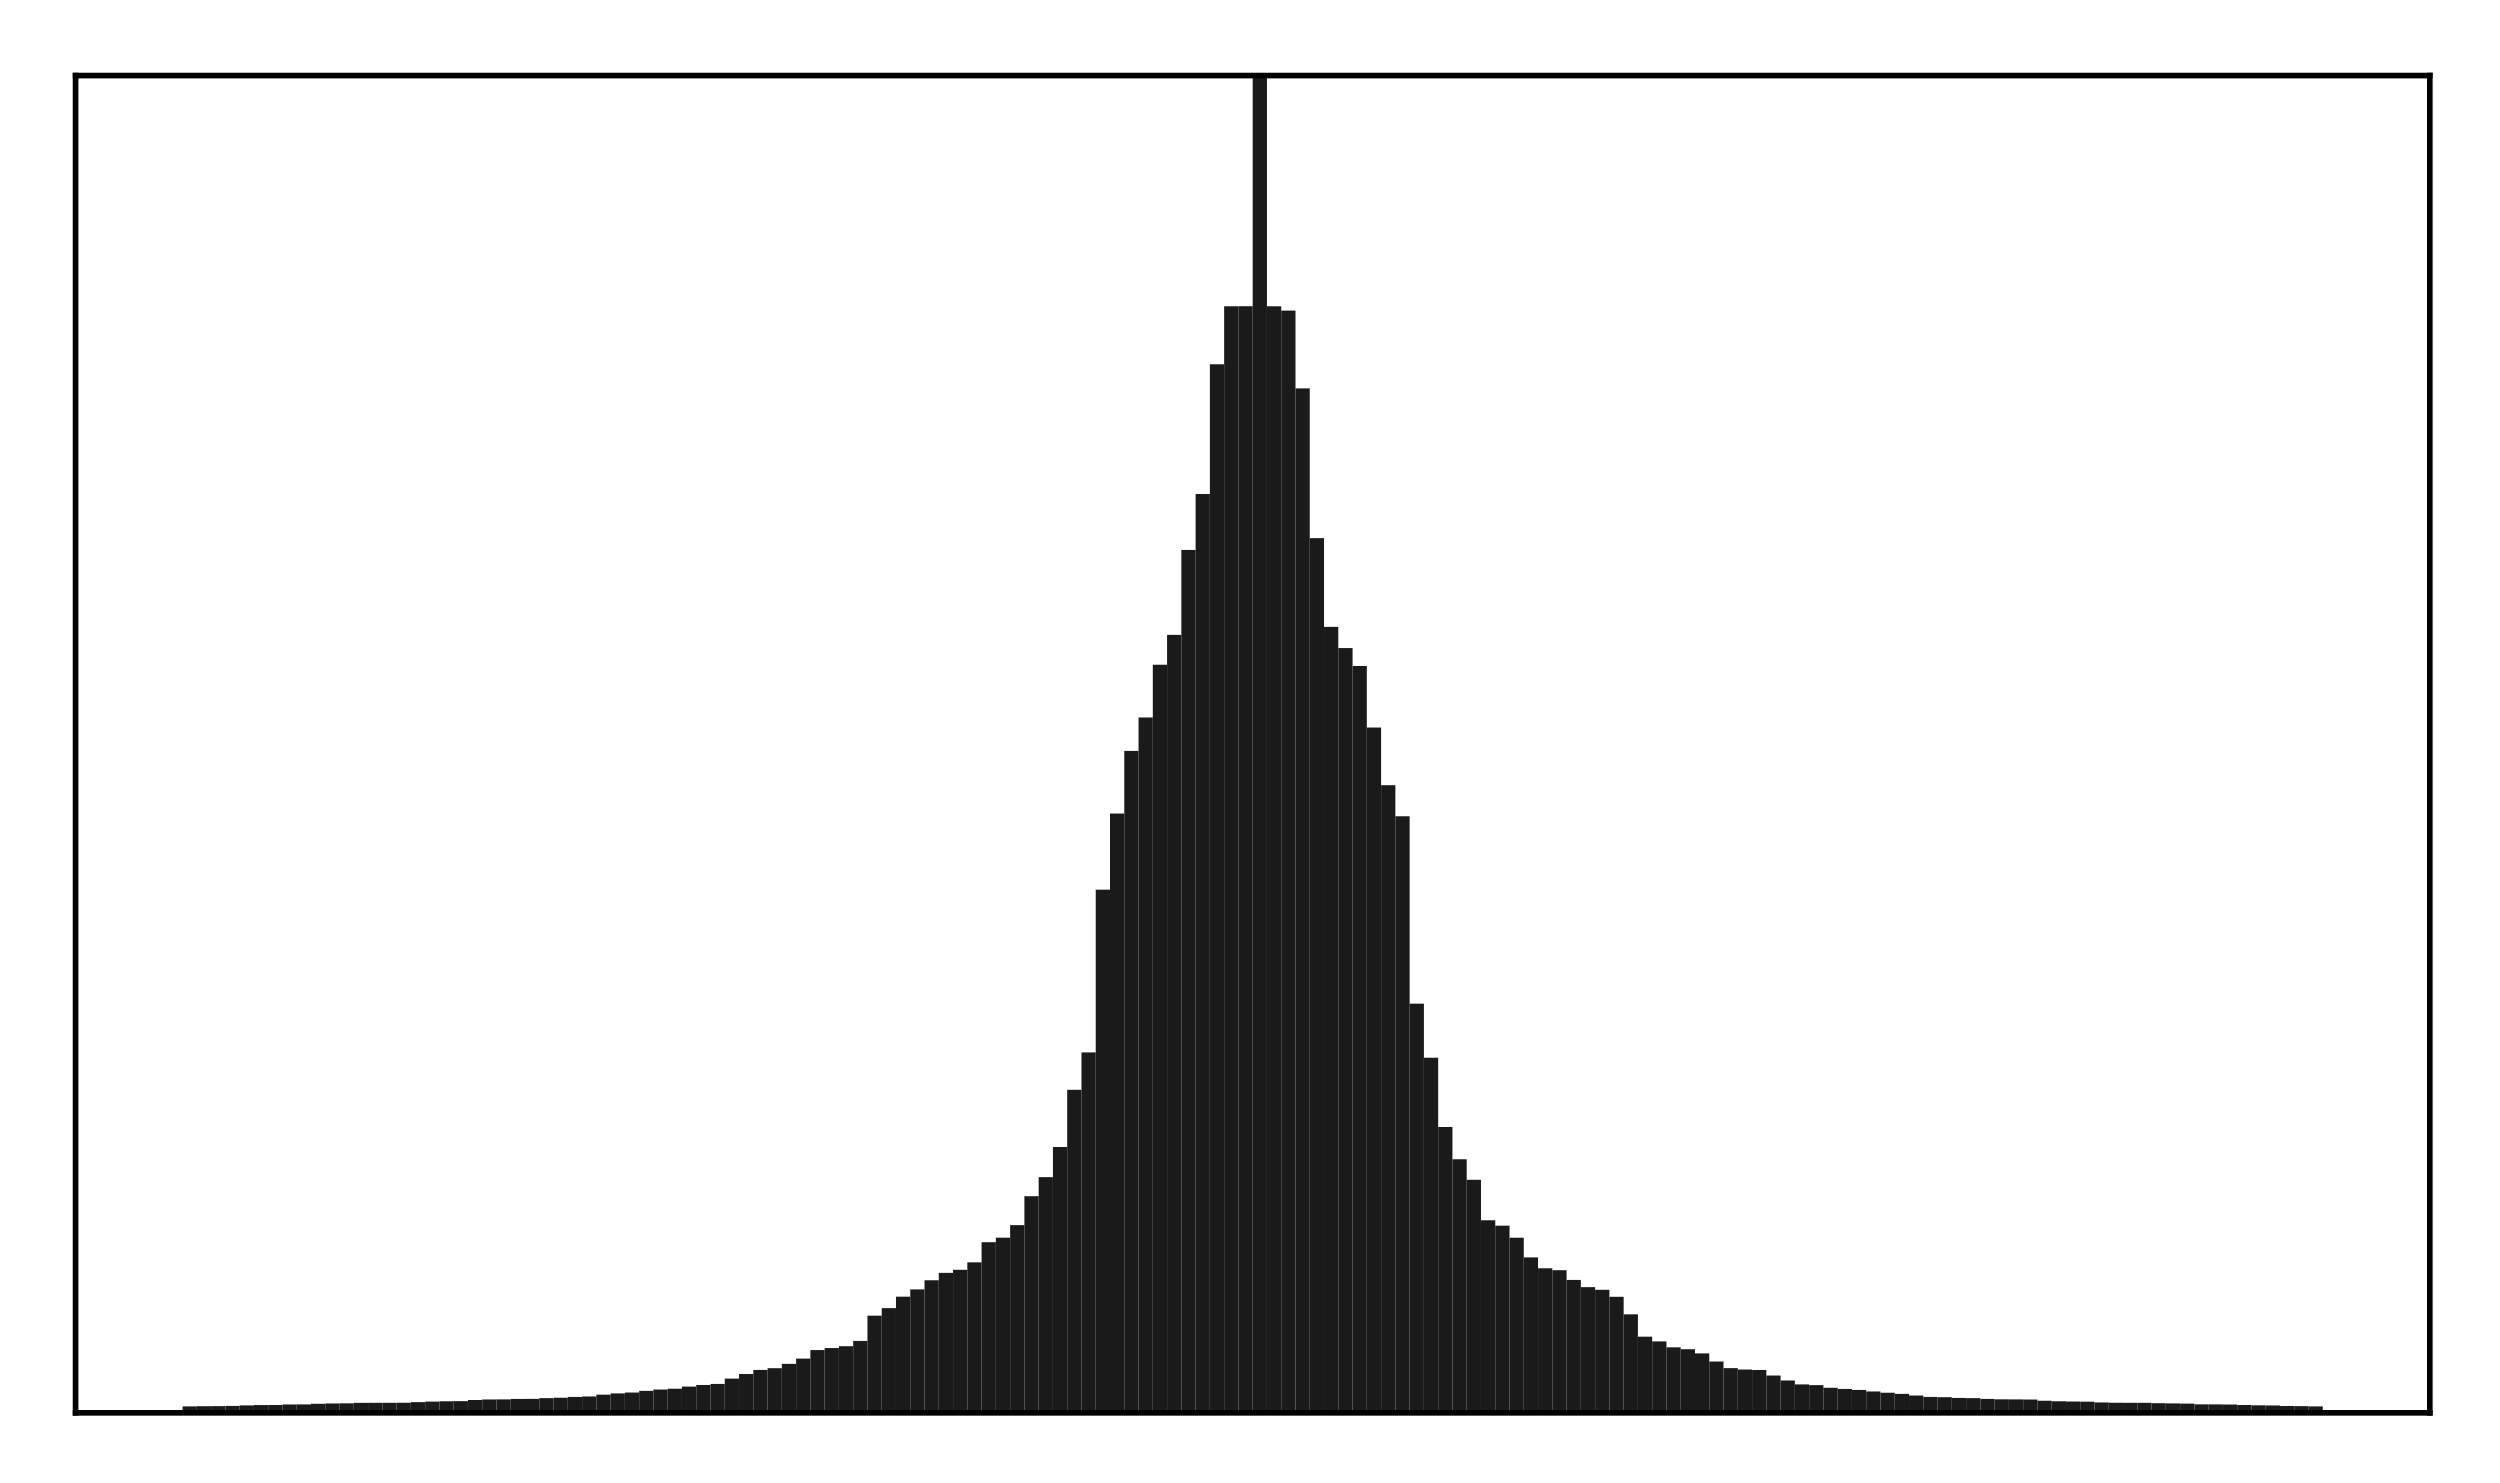 <?xml version="1.0" encoding="utf-8" standalone="no"?>
<!DOCTYPE svg PUBLIC "-//W3C//DTD SVG 1.1//EN"
  "http://www.w3.org/Graphics/SVG/1.1/DTD/svg11.dtd">
<!-- Created with matplotlib (http://matplotlib.org/) -->
<svg height="210pt" version="1.1" viewBox="0 0 354 210" width="354pt" xmlns="http://www.w3.org/2000/svg" xmlns:xlink="http://www.w3.org/1999/xlink">
 <defs>
  <style type="text/css">
*{stroke-linecap:butt;stroke-linejoin:round;}
  </style>
 </defs>
 <g id="figure_1">
  <g id="patch_1">
   <path d="M 0 210.76 
L 354.76 210.76 
L 354.76 0 
L 0 0 
z
" style="fill:#ffffff;"/>
  </g>
  <g id="axes_1">
   <g id="patch_2">
    <path d="M 10.7 200.06 
L 344.06 200.06 
L 344.06 10.7 
L 10.7 10.7 
z
" style="fill:#ffffff;"/>
   </g>
   <g id="patch_3">
    <path clip-path="url(#p080963aa9b)" d="M 25.853 200.06 
L 27.873 200.06 
L 27.873 199.147 
L 25.853 199.147 
z
" style="fill:#1a1a1a;"/>
   </g>
   <g id="patch_4">
    <path clip-path="url(#p080963aa9b)" d="M 27.873 200.06 
L 29.893 200.06 
L 29.893 199.114 
L 27.873 199.114 
z
" style="fill:#1a1a1a;"/>
   </g>
   <g id="patch_5">
    <path clip-path="url(#p080963aa9b)" d="M 29.893 200.06 
L 31.914 200.06 
L 31.914 199.108 
L 29.893 199.108 
z
" style="fill:#1a1a1a;"/>
   </g>
   <g id="patch_6">
    <path clip-path="url(#p080963aa9b)" d="M 31.914 200.06 
L 33.934 200.06 
L 33.934 199.08 
L 31.914 199.08 
z
" style="fill:#1a1a1a;"/>
   </g>
   <g id="patch_7">
    <path clip-path="url(#p080963aa9b)" d="M 33.934 200.06 
L 35.955 200.06 
L 35.955 199 
L 33.934 199 
z
" style="fill:#1a1a1a;"/>
   </g>
   <g id="patch_8">
    <path clip-path="url(#p080963aa9b)" d="M 35.955 200.06 
L 37.975 200.06 
L 37.975 198.956 
L 35.955 198.956 
z
" style="fill:#1a1a1a;"/>
   </g>
   <g id="patch_9">
    <path clip-path="url(#p080963aa9b)" d="M 37.975 200.06 
L 39.995 200.06 
L 39.995 198.947 
L 37.975 198.947 
z
" style="fill:#1a1a1a;"/>
   </g>
   <g id="patch_10">
    <path clip-path="url(#p080963aa9b)" d="M 39.995 200.06 
L 42.016 200.06 
L 42.016 198.875 
L 39.995 198.875 
z
" style="fill:#1a1a1a;"/>
   </g>
   <g id="patch_11">
    <path clip-path="url(#p080963aa9b)" d="M 42.016 200.06 
L 44.036 200.06 
L 44.036 198.859 
L 42.016 198.859 
z
" style="fill:#1a1a1a;"/>
   </g>
   <g id="patch_12">
    <path clip-path="url(#p080963aa9b)" d="M 44.036 200.06 
L 46.056 200.06 
L 46.056 198.776 
L 44.036 198.776 
z
" style="fill:#1a1a1a;"/>
   </g>
   <g id="patch_13">
    <path clip-path="url(#p080963aa9b)" d="M 46.056 200.06 
L 48.077 200.06 
L 48.077 198.731 
L 46.056 198.731 
z
" style="fill:#1a1a1a;"/>
   </g>
   <g id="patch_14">
    <path clip-path="url(#p080963aa9b)" d="M 48.077 200.06 
L 50.097 200.06 
L 50.097 198.71 
L 48.077 198.71 
z
" style="fill:#1a1a1a;"/>
   </g>
   <g id="patch_15">
    <path clip-path="url(#p080963aa9b)" d="M 50.097 200.06 
L 52.117 200.06 
L 52.117 198.648 
L 50.097 198.648 
z
" style="fill:#1a1a1a;"/>
   </g>
   <g id="patch_16">
    <path clip-path="url(#p080963aa9b)" d="M 52.117 200.06 
L 54.138 200.06 
L 54.138 198.635 
L 52.117 198.635 
z
" style="fill:#1a1a1a;"/>
   </g>
   <g id="patch_17">
    <path clip-path="url(#p080963aa9b)" d="M 54.138 200.06 
L 56.158 200.06 
L 56.158 198.632 
L 54.138 198.632 
z
" style="fill:#1a1a1a;"/>
   </g>
   <g id="patch_18">
    <path clip-path="url(#p080963aa9b)" d="M 56.158 200.06 
L 58.179 200.06 
L 58.179 198.626 
L 56.158 198.626 
z
" style="fill:#1a1a1a;"/>
   </g>
   <g id="patch_19">
    <path clip-path="url(#p080963aa9b)" d="M 58.179 200.06 
L 60.199 200.06 
L 60.199 198.542 
L 58.179 198.542 
z
" style="fill:#1a1a1a;"/>
   </g>
   <g id="patch_20">
    <path clip-path="url(#p080963aa9b)" d="M 60.199 200.06 
L 62.219 200.06 
L 62.219 198.468 
L 60.199 198.468 
z
" style="fill:#1a1a1a;"/>
   </g>
   <g id="patch_21">
    <path clip-path="url(#p080963aa9b)" d="M 62.219 200.06 
L 64.24 200.06 
L 64.24 198.419 
L 62.219 198.419 
z
" style="fill:#1a1a1a;"/>
   </g>
   <g id="patch_22">
    <path clip-path="url(#p080963aa9b)" d="M 64.24 200.06 
L 66.26 200.06 
L 66.26 198.397 
L 64.24 198.397 
z
" style="fill:#1a1a1a;"/>
   </g>
   <g id="patch_23">
    <path clip-path="url(#p080963aa9b)" d="M 66.26 200.06 
L 68.28 200.06 
L 68.28 198.239 
L 66.26 198.239 
z
" style="fill:#1a1a1a;"/>
   </g>
   <g id="patch_24">
    <path clip-path="url(#p080963aa9b)" d="M 68.28 200.06 
L 70.301 200.06 
L 70.301 198.163 
L 68.28 198.163 
z
" style="fill:#1a1a1a;"/>
   </g>
   <g id="patch_25">
    <path clip-path="url(#p080963aa9b)" d="M 70.301 200.06 
L 72.321 200.06 
L 72.321 198.159 
L 70.301 198.159 
z
" style="fill:#1a1a1a;"/>
   </g>
   <g id="patch_26">
    <path clip-path="url(#p080963aa9b)" d="M 72.321 200.06 
L 74.341 200.06 
L 74.341 198.093 
L 72.321 198.093 
z
" style="fill:#1a1a1a;"/>
   </g>
   <g id="patch_27">
    <path clip-path="url(#p080963aa9b)" d="M 74.341 200.06 
L 76.362 200.06 
L 76.362 198.077 
L 74.341 198.077 
z
" style="fill:#1a1a1a;"/>
   </g>
   <g id="patch_28">
    <path clip-path="url(#p080963aa9b)" d="M 76.362 200.06 
L 78.382 200.06 
L 78.382 197.975 
L 76.362 197.975 
z
" style="fill:#1a1a1a;"/>
   </g>
   <g id="patch_29">
    <path clip-path="url(#p080963aa9b)" d="M 78.382 200.06 
L 80.403 200.06 
L 80.403 197.917 
L 78.382 197.917 
z
" style="fill:#1a1a1a;"/>
   </g>
   <g id="patch_30">
    <path clip-path="url(#p080963aa9b)" d="M 80.403 200.06 
L 82.423 200.06 
L 82.423 197.809 
L 80.403 197.809 
z
" style="fill:#1a1a1a;"/>
   </g>
   <g id="patch_31">
    <path clip-path="url(#p080963aa9b)" d="M 82.423 200.06 
L 84.443 200.06 
L 84.443 197.742 
L 82.423 197.742 
z
" style="fill:#1a1a1a;"/>
   </g>
   <g id="patch_32">
    <path clip-path="url(#p080963aa9b)" d="M 84.443 200.06 
L 86.464 200.06 
L 86.464 197.482 
L 84.443 197.482 
z
" style="fill:#1a1a1a;"/>
   </g>
   <g id="patch_33">
    <path clip-path="url(#p080963aa9b)" d="M 86.464 200.06 
L 88.484 200.06 
L 88.484 197.303 
L 86.464 197.303 
z
" style="fill:#1a1a1a;"/>
   </g>
   <g id="patch_34">
    <path clip-path="url(#p080963aa9b)" d="M 88.484 200.06 
L 90.504 200.06 
L 90.504 197.183 
L 88.484 197.183 
z
" style="fill:#1a1a1a;"/>
   </g>
   <g id="patch_35">
    <path clip-path="url(#p080963aa9b)" d="M 90.504 200.06 
L 92.525 200.06 
L 92.525 196.951 
L 90.504 196.951 
z
" style="fill:#1a1a1a;"/>
   </g>
   <g id="patch_36">
    <path clip-path="url(#p080963aa9b)" d="M 92.525 200.06 
L 94.545 200.06 
L 94.545 196.758 
L 92.525 196.758 
z
" style="fill:#1a1a1a;"/>
   </g>
   <g id="patch_37">
    <path clip-path="url(#p080963aa9b)" d="M 94.545 200.06 
L 96.565 200.06 
L 96.565 196.649 
L 94.545 196.649 
z
" style="fill:#1a1a1a;"/>
   </g>
   <g id="patch_38">
    <path clip-path="url(#p080963aa9b)" d="M 96.565 200.06 
L 98.586 200.06 
L 98.586 196.347 
L 96.565 196.347 
z
" style="fill:#1a1a1a;"/>
   </g>
   <g id="patch_39">
    <path clip-path="url(#p080963aa9b)" d="M 98.586 200.06 
L 100.606 200.06 
L 100.606 196.114 
L 98.586 196.114 
z
" style="fill:#1a1a1a;"/>
   </g>
   <g id="patch_40">
    <path clip-path="url(#p080963aa9b)" d="M 100.606 200.06 
L 102.627 200.06 
L 102.627 195.963 
L 100.606 195.963 
z
" style="fill:#1a1a1a;"/>
   </g>
   <g id="patch_41">
    <path clip-path="url(#p080963aa9b)" d="M 102.627 200.06 
L 104.647 200.06 
L 104.647 195.213 
L 102.627 195.213 
z
" style="fill:#1a1a1a;"/>
   </g>
   <g id="patch_42">
    <path clip-path="url(#p080963aa9b)" d="M 104.647 200.06 
L 106.667 200.06 
L 106.667 194.555 
L 104.647 194.555 
z
" style="fill:#1a1a1a;"/>
   </g>
   <g id="patch_43">
    <path clip-path="url(#p080963aa9b)" d="M 106.667 200.06 
L 108.688 200.06 
L 108.688 193.981 
L 106.667 193.981 
z
" style="fill:#1a1a1a;"/>
   </g>
   <g id="patch_44">
    <path clip-path="url(#p080963aa9b)" d="M 108.688 200.06 
L 110.708 200.06 
L 110.708 193.737 
L 108.688 193.737 
z
" style="fill:#1a1a1a;"/>
   </g>
   <g id="patch_45">
    <path clip-path="url(#p080963aa9b)" d="M 110.708 200.06 
L 112.728 200.06 
L 112.728 193.128 
L 110.708 193.128 
z
" style="fill:#1a1a1a;"/>
   </g>
   <g id="patch_46">
    <path clip-path="url(#p080963aa9b)" d="M 112.728 200.06 
L 114.749 200.06 
L 114.749 192.381 
L 112.728 192.381 
z
" style="fill:#1a1a1a;"/>
   </g>
   <g id="patch_47">
    <path clip-path="url(#p080963aa9b)" d="M 114.749 200.06 
L 116.769 200.06 
L 116.769 191.166 
L 114.749 191.166 
z
" style="fill:#1a1a1a;"/>
   </g>
   <g id="patch_48">
    <path clip-path="url(#p080963aa9b)" d="M 116.769 200.06 
L 118.789 200.06 
L 118.789 190.882 
L 116.769 190.882 
z
" style="fill:#1a1a1a;"/>
   </g>
   <g id="patch_49">
    <path clip-path="url(#p080963aa9b)" d="M 118.789 200.06 
L 120.81 200.06 
L 120.81 190.618 
L 118.789 190.618 
z
" style="fill:#1a1a1a;"/>
   </g>
   <g id="patch_50">
    <path clip-path="url(#p080963aa9b)" d="M 120.81 200.06 
L 122.83 200.06 
L 122.83 189.878 
L 120.81 189.878 
z
" style="fill:#1a1a1a;"/>
   </g>
   <g id="patch_51">
    <path clip-path="url(#p080963aa9b)" d="M 122.83 200.06 
L 124.851 200.06 
L 124.851 186.303 
L 122.83 186.303 
z
" style="fill:#1a1a1a;"/>
   </g>
   <g id="patch_52">
    <path clip-path="url(#p080963aa9b)" d="M 124.851 200.06 
L 126.871 200.06 
L 126.871 185.227 
L 124.851 185.227 
z
" style="fill:#1a1a1a;"/>
   </g>
   <g id="patch_53">
    <path clip-path="url(#p080963aa9b)" d="M 126.871 200.06 
L 128.891 200.06 
L 128.891 183.605 
L 126.871 183.605 
z
" style="fill:#1a1a1a;"/>
   </g>
   <g id="patch_54">
    <path clip-path="url(#p080963aa9b)" d="M 128.891 200.06 
L 130.912 200.06 
L 130.912 182.583 
L 128.891 182.583 
z
" style="fill:#1a1a1a;"/>
   </g>
   <g id="patch_55">
    <path clip-path="url(#p080963aa9b)" d="M 130.912 200.06 
L 132.932 200.06 
L 132.932 181.288 
L 130.912 181.288 
z
" style="fill:#1a1a1a;"/>
   </g>
   <g id="patch_56">
    <path clip-path="url(#p080963aa9b)" d="M 132.932 200.06 
L 134.952 200.06 
L 134.952 180.235 
L 132.932 180.235 
z
" style="fill:#1a1a1a;"/>
   </g>
   <g id="patch_57">
    <path clip-path="url(#p080963aa9b)" d="M 134.952 200.06 
L 136.973 200.06 
L 136.973 179.8 
L 134.952 179.8 
z
" style="fill:#1a1a1a;"/>
   </g>
   <g id="patch_58">
    <path clip-path="url(#p080963aa9b)" d="M 136.973 200.06 
L 138.993 200.06 
L 138.993 178.743 
L 136.973 178.743 
z
" style="fill:#1a1a1a;"/>
   </g>
   <g id="patch_59">
    <path clip-path="url(#p080963aa9b)" d="M 138.993 200.06 
L 141.013 200.06 
L 141.013 175.899 
L 138.993 175.899 
z
" style="fill:#1a1a1a;"/>
   </g>
   <g id="patch_60">
    <path clip-path="url(#p080963aa9b)" d="M 141.013 200.06 
L 143.034 200.06 
L 143.034 175.254 
L 141.013 175.254 
z
" style="fill:#1a1a1a;"/>
   </g>
   <g id="patch_61">
    <path clip-path="url(#p080963aa9b)" d="M 143.034 200.06 
L 145.054 200.06 
L 145.054 173.483 
L 143.034 173.483 
z
" style="fill:#1a1a1a;"/>
   </g>
   <g id="patch_62">
    <path clip-path="url(#p080963aa9b)" d="M 145.054 200.06 
L 147.075 200.06 
L 147.075 169.385 
L 145.054 169.385 
z
" style="fill:#1a1a1a;"/>
   </g>
   <g id="patch_63">
    <path clip-path="url(#p080963aa9b)" d="M 147.075 200.06 
L 149.095 200.06 
L 149.095 166.68 
L 147.075 166.68 
z
" style="fill:#1a1a1a;"/>
   </g>
   <g id="patch_64">
    <path clip-path="url(#p080963aa9b)" d="M 149.095 200.06 
L 151.115 200.06 
L 151.115 162.412 
L 149.095 162.412 
z
" style="fill:#1a1a1a;"/>
   </g>
   <g id="patch_65">
    <path clip-path="url(#p080963aa9b)" d="M 151.115 200.06 
L 153.136 200.06 
L 153.136 154.319 
L 151.115 154.319 
z
" style="fill:#1a1a1a;"/>
   </g>
   <g id="patch_66">
    <path clip-path="url(#p080963aa9b)" d="M 153.136 200.06 
L 155.156 200.06 
L 155.156 149.024 
L 153.136 149.024 
z
" style="fill:#1a1a1a;"/>
   </g>
   <g id="patch_67">
    <path clip-path="url(#p080963aa9b)" d="M 155.156 200.06 
L 157.176 200.06 
L 157.176 125.977 
L 155.156 125.977 
z
" style="fill:#1a1a1a;"/>
   </g>
   <g id="patch_68">
    <path clip-path="url(#p080963aa9b)" d="M 157.176 200.06 
L 159.197 200.06 
L 159.197 115.197 
L 157.176 115.197 
z
" style="fill:#1a1a1a;"/>
   </g>
   <g id="patch_69">
    <path clip-path="url(#p080963aa9b)" d="M 159.197 200.06 
L 161.217 200.06 
L 161.217 106.332 
L 159.197 106.332 
z
" style="fill:#1a1a1a;"/>
   </g>
   <g id="patch_70">
    <path clip-path="url(#p080963aa9b)" d="M 161.217 200.06 
L 163.237 200.06 
L 163.237 101.589 
L 161.217 101.589 
z
" style="fill:#1a1a1a;"/>
   </g>
   <g id="patch_71">
    <path clip-path="url(#p080963aa9b)" d="M 163.237 200.06 
L 165.258 200.06 
L 165.258 94.131 
L 163.237 94.131 
z
" style="fill:#1a1a1a;"/>
   </g>
   <g id="patch_72">
    <path clip-path="url(#p080963aa9b)" d="M 165.258 200.06 
L 167.278 200.06 
L 167.278 89.897 
L 165.258 89.897 
z
" style="fill:#1a1a1a;"/>
   </g>
   <g id="patch_73">
    <path clip-path="url(#p080963aa9b)" d="M 167.278 200.06 
L 169.299 200.06 
L 169.299 77.868 
L 167.278 77.868 
z
" style="fill:#1a1a1a;"/>
   </g>
   <g id="patch_74">
    <path clip-path="url(#p080963aa9b)" d="M 169.299 200.06 
L 171.319 200.06 
L 171.319 69.949 
L 169.299 69.949 
z
" style="fill:#1a1a1a;"/>
   </g>
   <g id="patch_75">
    <path clip-path="url(#p080963aa9b)" d="M 171.319 200.06 
L 173.339 200.06 
L 173.339 51.578 
L 171.319 51.578 
z
" style="fill:#1a1a1a;"/>
   </g>
   <g id="patch_76">
    <path clip-path="url(#p080963aa9b)" d="M 173.339 200.06 
L 175.36 200.06 
L 175.36 43.371 
L 173.339 43.371 
z
" style="fill:#1a1a1a;"/>
   </g>
   <g id="patch_77">
    <path clip-path="url(#p080963aa9b)" d="M 175.36 200.06 
L 177.38 200.06 
L 177.38 43.362 
L 175.36 43.362 
z
" style="fill:#1a1a1a;"/>
   </g>
   <g id="patch_78">
    <path clip-path="url(#p080963aa9b)" d="M 177.38 200.06 
L 179.4 200.06 
L 179.4 10.576 
L 177.38 10.576 
z
" style="fill:#1a1a1a;"/>
   </g>
   <g id="patch_79">
    <path clip-path="url(#p080963aa9b)" d="M 179.4 200.06 
L 181.421 200.06 
L 181.421 43.365 
L 179.4 43.365 
z
" style="fill:#1a1a1a;"/>
   </g>
   <g id="patch_80">
    <path clip-path="url(#p080963aa9b)" d="M 181.421 200.06 
L 183.441 200.06 
L 183.441 43.982 
L 181.421 43.982 
z
" style="fill:#1a1a1a;"/>
   </g>
   <g id="patch_81">
    <path clip-path="url(#p080963aa9b)" d="M 183.441 200.06 
L 185.461 200.06 
L 185.461 54.993 
L 183.441 54.993 
z
" style="fill:#1a1a1a;"/>
   </g>
   <g id="patch_82">
    <path clip-path="url(#p080963aa9b)" d="M 185.461 200.06 
L 187.482 200.06 
L 187.482 76.198 
L 185.461 76.198 
z
" style="fill:#1a1a1a;"/>
   </g>
   <g id="patch_83">
    <path clip-path="url(#p080963aa9b)" d="M 187.482 200.06 
L 189.502 200.06 
L 189.502 88.765 
L 187.482 88.765 
z
" style="fill:#1a1a1a;"/>
   </g>
   <g id="patch_84">
    <path clip-path="url(#p080963aa9b)" d="M 189.502 200.06 
L 191.523 200.06 
L 191.523 91.77 
L 189.502 91.77 
z
" style="fill:#1a1a1a;"/>
   </g>
   <g id="patch_85">
    <path clip-path="url(#p080963aa9b)" d="M 191.523 200.06 
L 193.543 200.06 
L 193.543 94.307 
L 191.523 94.307 
z
" style="fill:#1a1a1a;"/>
   </g>
   <g id="patch_86">
    <path clip-path="url(#p080963aa9b)" d="M 193.543 200.06 
L 195.563 200.06 
L 195.563 103.015 
L 193.543 103.015 
z
" style="fill:#1a1a1a;"/>
   </g>
   <g id="patch_87">
    <path clip-path="url(#p080963aa9b)" d="M 195.563 200.06 
L 197.584 200.06 
L 197.584 111.186 
L 195.563 111.186 
z
" style="fill:#1a1a1a;"/>
   </g>
   <g id="patch_88">
    <path clip-path="url(#p080963aa9b)" d="M 197.584 200.06 
L 199.604 200.06 
L 199.604 115.579 
L 197.584 115.579 
z
" style="fill:#1a1a1a;"/>
   </g>
   <g id="patch_89">
    <path clip-path="url(#p080963aa9b)" d="M 199.604 200.06 
L 201.624 200.06 
L 201.624 142.119 
L 199.604 142.119 
z
" style="fill:#1a1a1a;"/>
   </g>
   <g id="patch_90">
    <path clip-path="url(#p080963aa9b)" d="M 201.624 200.06 
L 203.645 200.06 
L 203.645 149.779 
L 201.624 149.779 
z
" style="fill:#1a1a1a;"/>
   </g>
   <g id="patch_91">
    <path clip-path="url(#p080963aa9b)" d="M 203.645 200.06 
L 205.665 200.06 
L 205.665 159.585 
L 203.645 159.585 
z
" style="fill:#1a1a1a;"/>
   </g>
   <g id="patch_92">
    <path clip-path="url(#p080963aa9b)" d="M 205.665 200.06 
L 207.685 200.06 
L 207.685 164.148 
L 205.665 164.148 
z
" style="fill:#1a1a1a;"/>
   </g>
   <g id="patch_93">
    <path clip-path="url(#p080963aa9b)" d="M 207.685 200.06 
L 209.706 200.06 
L 209.706 167.064 
L 207.685 167.064 
z
" style="fill:#1a1a1a;"/>
   </g>
   <g id="patch_94">
    <path clip-path="url(#p080963aa9b)" d="M 209.706 200.06 
L 211.726 200.06 
L 211.726 172.791 
L 209.706 172.791 
z
" style="fill:#1a1a1a;"/>
   </g>
   <g id="patch_95">
    <path clip-path="url(#p080963aa9b)" d="M 211.726 200.06 
L 213.747 200.06 
L 213.747 173.55 
L 211.726 173.55 
z
" style="fill:#1a1a1a;"/>
   </g>
   <g id="patch_96">
    <path clip-path="url(#p080963aa9b)" d="M 213.747 200.06 
L 215.767 200.06 
L 215.767 175.262 
L 213.747 175.262 
z
" style="fill:#1a1a1a;"/>
   </g>
   <g id="patch_97">
    <path clip-path="url(#p080963aa9b)" d="M 215.767 200.06 
L 217.787 200.06 
L 217.787 178.043 
L 215.767 178.043 
z
" style="fill:#1a1a1a;"/>
   </g>
   <g id="patch_98">
    <path clip-path="url(#p080963aa9b)" d="M 217.787 200.06 
L 219.808 200.06 
L 219.808 179.591 
L 217.787 179.591 
z
" style="fill:#1a1a1a;"/>
   </g>
   <g id="patch_99">
    <path clip-path="url(#p080963aa9b)" d="M 219.808 200.06 
L 221.828 200.06 
L 221.828 179.859 
L 219.808 179.859 
z
" style="fill:#1a1a1a;"/>
   </g>
   <g id="patch_100">
    <path clip-path="url(#p080963aa9b)" d="M 221.828 200.06 
L 223.848 200.06 
L 223.848 181.234 
L 221.828 181.234 
z
" style="fill:#1a1a1a;"/>
   </g>
   <g id="patch_101">
    <path clip-path="url(#p080963aa9b)" d="M 223.848 200.06 
L 225.869 200.06 
L 225.869 182.256 
L 223.848 182.256 
z
" style="fill:#1a1a1a;"/>
   </g>
   <g id="patch_102">
    <path clip-path="url(#p080963aa9b)" d="M 225.869 200.06 
L 227.889 200.06 
L 227.889 182.632 
L 225.869 182.632 
z
" style="fill:#1a1a1a;"/>
   </g>
   <g id="patch_103">
    <path clip-path="url(#p080963aa9b)" d="M 227.889 200.06 
L 229.909 200.06 
L 229.909 183.627 
L 227.889 183.627 
z
" style="fill:#1a1a1a;"/>
   </g>
   <g id="patch_104">
    <path clip-path="url(#p080963aa9b)" d="M 229.909 200.06 
L 231.93 200.06 
L 231.93 186.109 
L 229.909 186.109 
z
" style="fill:#1a1a1a;"/>
   </g>
   <g id="patch_105">
    <path clip-path="url(#p080963aa9b)" d="M 231.93 200.06 
L 233.95 200.06 
L 233.95 189.276 
L 231.93 189.276 
z
" style="fill:#1a1a1a;"/>
   </g>
   <g id="patch_106">
    <path clip-path="url(#p080963aa9b)" d="M 233.95 200.06 
L 235.971 200.06 
L 235.971 189.944 
L 233.95 189.944 
z
" style="fill:#1a1a1a;"/>
   </g>
   <g id="patch_107">
    <path clip-path="url(#p080963aa9b)" d="M 235.971 200.06 
L 237.991 200.06 
L 237.991 190.784 
L 235.971 190.784 
z
" style="fill:#1a1a1a;"/>
   </g>
   <g id="patch_108">
    <path clip-path="url(#p080963aa9b)" d="M 237.991 200.06 
L 240.011 200.06 
L 240.011 191.048 
L 237.991 191.048 
z
" style="fill:#1a1a1a;"/>
   </g>
   <g id="patch_109">
    <path clip-path="url(#p080963aa9b)" d="M 240.011 200.06 
L 242.032 200.06 
L 242.032 191.64 
L 240.011 191.64 
z
" style="fill:#1a1a1a;"/>
   </g>
   <g id="patch_110">
    <path clip-path="url(#p080963aa9b)" d="M 242.032 200.06 
L 244.052 200.06 
L 244.052 192.789 
L 242.032 192.789 
z
" style="fill:#1a1a1a;"/>
   </g>
   <g id="patch_111">
    <path clip-path="url(#p080963aa9b)" d="M 244.052 200.06 
L 246.072 200.06 
L 246.072 193.731 
L 244.052 193.731 
z
" style="fill:#1a1a1a;"/>
   </g>
   <g id="patch_112">
    <path clip-path="url(#p080963aa9b)" d="M 246.072 200.06 
L 248.093 200.06 
L 248.093 193.923 
L 246.072 193.923 
z
" style="fill:#1a1a1a;"/>
   </g>
   <g id="patch_113">
    <path clip-path="url(#p080963aa9b)" d="M 248.093 200.06 
L 250.113 200.06 
L 250.113 193.996 
L 248.093 193.996 
z
" style="fill:#1a1a1a;"/>
   </g>
   <g id="patch_114">
    <path clip-path="url(#p080963aa9b)" d="M 250.113 200.06 
L 252.133 200.06 
L 252.133 194.777 
L 250.113 194.777 
z
" style="fill:#1a1a1a;"/>
   </g>
   <g id="patch_115">
    <path clip-path="url(#p080963aa9b)" d="M 252.133 200.06 
L 254.154 200.06 
L 254.154 195.47 
L 252.133 195.47 
z
" style="fill:#1a1a1a;"/>
   </g>
   <g id="patch_116">
    <path clip-path="url(#p080963aa9b)" d="M 254.154 200.06 
L 256.174 200.06 
L 256.174 196.032 
L 254.154 196.032 
z
" style="fill:#1a1a1a;"/>
   </g>
   <g id="patch_117">
    <path clip-path="url(#p080963aa9b)" d="M 256.174 200.06 
L 258.195 200.06 
L 258.195 196.132 
L 256.174 196.132 
z
" style="fill:#1a1a1a;"/>
   </g>
   <g id="patch_118">
    <path clip-path="url(#p080963aa9b)" d="M 258.195 200.06 
L 260.215 200.06 
L 260.215 196.516 
L 258.195 196.516 
z
" style="fill:#1a1a1a;"/>
   </g>
   <g id="patch_119">
    <path clip-path="url(#p080963aa9b)" d="M 260.215 200.06 
L 262.235 200.06 
L 262.235 196.671 
L 260.215 196.671 
z
" style="fill:#1a1a1a;"/>
   </g>
   <g id="patch_120">
    <path clip-path="url(#p080963aa9b)" d="M 262.235 200.06 
L 264.256 200.06 
L 264.256 196.816 
L 262.235 196.816 
z
" style="fill:#1a1a1a;"/>
   </g>
   <g id="patch_121">
    <path clip-path="url(#p080963aa9b)" d="M 264.256 200.06 
L 266.276 200.06 
L 266.276 197.036 
L 264.256 197.036 
z
" style="fill:#1a1a1a;"/>
   </g>
   <g id="patch_122">
    <path clip-path="url(#p080963aa9b)" d="M 266.276 200.06 
L 268.296 200.06 
L 268.296 197.215 
L 266.276 197.215 
z
" style="fill:#1a1a1a;"/>
   </g>
   <g id="patch_123">
    <path clip-path="url(#p080963aa9b)" d="M 268.296 200.06 
L 270.317 200.06 
L 270.317 197.376 
L 268.296 197.376 
z
" style="fill:#1a1a1a;"/>
   </g>
   <g id="patch_124">
    <path clip-path="url(#p080963aa9b)" d="M 270.317 200.06 
L 272.337 200.06 
L 272.337 197.606 
L 270.317 197.606 
z
" style="fill:#1a1a1a;"/>
   </g>
   <g id="patch_125">
    <path clip-path="url(#p080963aa9b)" d="M 272.337 200.06 
L 274.357 200.06 
L 274.357 197.809 
L 272.337 197.809 
z
" style="fill:#1a1a1a;"/>
   </g>
   <g id="patch_126">
    <path clip-path="url(#p080963aa9b)" d="M 274.357 200.06 
L 276.378 200.06 
L 276.378 197.841 
L 274.357 197.841 
z
" style="fill:#1a1a1a;"/>
   </g>
   <g id="patch_127">
    <path clip-path="url(#p080963aa9b)" d="M 276.378 200.06 
L 278.398 200.06 
L 278.398 197.945 
L 276.378 197.945 
z
" style="fill:#1a1a1a;"/>
   </g>
   <g id="patch_128">
    <path clip-path="url(#p080963aa9b)" d="M 278.398 200.06 
L 280.419 200.06 
L 280.419 197.978 
L 278.398 197.978 
z
" style="fill:#1a1a1a;"/>
   </g>
   <g id="patch_129">
    <path clip-path="url(#p080963aa9b)" d="M 280.419 200.06 
L 282.439 200.06 
L 282.439 198.085 
L 280.419 198.085 
z
" style="fill:#1a1a1a;"/>
   </g>
   <g id="patch_130">
    <path clip-path="url(#p080963aa9b)" d="M 282.439 200.06 
L 284.459 200.06 
L 284.459 198.15 
L 282.439 198.15 
z
" style="fill:#1a1a1a;"/>
   </g>
   <g id="patch_131">
    <path clip-path="url(#p080963aa9b)" d="M 284.459 200.06 
L 286.48 200.06 
L 286.48 198.159 
L 284.459 198.159 
z
" style="fill:#1a1a1a;"/>
   </g>
   <g id="patch_132">
    <path clip-path="url(#p080963aa9b)" d="M 286.48 200.06 
L 288.5 200.06 
L 288.5 198.173 
L 286.48 198.173 
z
" style="fill:#1a1a1a;"/>
   </g>
   <g id="patch_133">
    <path clip-path="url(#p080963aa9b)" d="M 288.5 200.06 
L 290.52 200.06 
L 290.52 198.342 
L 288.5 198.342 
z
" style="fill:#1a1a1a;"/>
   </g>
   <g id="patch_134">
    <path clip-path="url(#p080963aa9b)" d="M 290.52 200.06 
L 292.541 200.06 
L 292.541 198.418 
L 290.52 198.418 
z
" style="fill:#1a1a1a;"/>
   </g>
   <g id="patch_135">
    <path clip-path="url(#p080963aa9b)" d="M 292.541 200.06 
L 294.561 200.06 
L 294.561 198.457 
L 292.541 198.457 
z
" style="fill:#1a1a1a;"/>
   </g>
   <g id="patch_136">
    <path clip-path="url(#p080963aa9b)" d="M 294.561 200.06 
L 296.581 200.06 
L 296.581 198.473 
L 294.561 198.473 
z
" style="fill:#1a1a1a;"/>
   </g>
   <g id="patch_137">
    <path clip-path="url(#p080963aa9b)" d="M 296.581 200.06 
L 298.602 200.06 
L 298.602 198.588 
L 296.581 198.588 
z
" style="fill:#1a1a1a;"/>
   </g>
   <g id="patch_138">
    <path clip-path="url(#p080963aa9b)" d="M 298.602 200.06 
L 300.622 200.06 
L 300.622 198.631 
L 298.602 198.631 
z
" style="fill:#1a1a1a;"/>
   </g>
   <g id="patch_139">
    <path clip-path="url(#p080963aa9b)" d="M 300.622 200.06 
L 302.643 200.06 
L 302.643 198.633 
L 300.622 198.633 
z
" style="fill:#1a1a1a;"/>
   </g>
   <g id="patch_140">
    <path clip-path="url(#p080963aa9b)" d="M 302.643 200.06 
L 304.663 200.06 
L 304.663 198.64 
L 302.643 198.64 
z
" style="fill:#1a1a1a;"/>
   </g>
   <g id="patch_141">
    <path clip-path="url(#p080963aa9b)" d="M 304.663 200.06 
L 306.683 200.06 
L 306.683 198.697 
L 304.663 198.697 
z
" style="fill:#1a1a1a;"/>
   </g>
   <g id="patch_142">
    <path clip-path="url(#p080963aa9b)" d="M 306.683 200.06 
L 308.704 200.06 
L 308.704 198.718 
L 306.683 198.718 
z
" style="fill:#1a1a1a;"/>
   </g>
   <g id="patch_143">
    <path clip-path="url(#p080963aa9b)" d="M 308.704 200.06 
L 310.724 200.06 
L 310.724 198.746 
L 308.704 198.746 
z
" style="fill:#1a1a1a;"/>
   </g>
   <g id="patch_144">
    <path clip-path="url(#p080963aa9b)" d="M 310.724 200.06 
L 312.744 200.06 
L 312.744 198.857 
L 310.724 198.857 
z
" style="fill:#1a1a1a;"/>
   </g>
   <g id="patch_145">
    <path clip-path="url(#p080963aa9b)" d="M 312.744 200.06 
L 314.765 200.06 
L 314.765 198.867 
L 312.744 198.867 
z
" style="fill:#1a1a1a;"/>
   </g>
   <g id="patch_146">
    <path clip-path="url(#p080963aa9b)" d="M 314.765 200.06 
L 316.785 200.06 
L 316.785 198.886 
L 314.765 198.886 
z
" style="fill:#1a1a1a;"/>
   </g>
   <g id="patch_147">
    <path clip-path="url(#p080963aa9b)" d="M 316.785 200.06 
L 318.805 200.06 
L 318.805 198.947 
L 316.785 198.947 
z
" style="fill:#1a1a1a;"/>
   </g>
   <g id="patch_148">
    <path clip-path="url(#p080963aa9b)" d="M 318.805 200.06 
L 320.826 200.06 
L 320.826 198.995 
L 318.805 198.995 
z
" style="fill:#1a1a1a;"/>
   </g>
   <g id="patch_149">
    <path clip-path="url(#p080963aa9b)" d="M 320.826 200.06 
L 322.846 200.06 
L 322.846 199.014 
L 320.826 199.014 
z
" style="fill:#1a1a1a;"/>
   </g>
   <g id="patch_150">
    <path clip-path="url(#p080963aa9b)" d="M 322.846 200.06 
L 324.867 200.06 
L 324.867 199.086 
L 322.846 199.086 
z
" style="fill:#1a1a1a;"/>
   </g>
   <g id="patch_151">
    <path clip-path="url(#p080963aa9b)" d="M 324.867 200.06 
L 326.887 200.06 
L 326.887 199.11 
L 324.867 199.11 
z
" style="fill:#1a1a1a;"/>
   </g>
   <g id="patch_152">
    <path clip-path="url(#p080963aa9b)" d="M 326.887 200.06 
L 328.907 200.06 
L 328.907 199.143 
L 326.887 199.143 
z
" style="fill:#1a1a1a;"/>
   </g>
   <g id="matplotlib.axis_1"/>
   <g id="matplotlib.axis_2"/>
   <g id="patch_153">
    <path d="M 10.7 200.06 
L 10.7 10.7 
" style="fill:none;stroke:#000000;stroke-linecap:square;stroke-linejoin:miter;stroke-width:0.8;"/>
   </g>
   <g id="patch_154">
    <path d="M 344.06 200.06 
L 344.06 10.7 
" style="fill:none;stroke:#000000;stroke-linecap:square;stroke-linejoin:miter;stroke-width:0.8;"/>
   </g>
   <g id="patch_155">
    <path d="M 10.7 200.06 
L 344.06 200.06 
" style="fill:none;stroke:#000000;stroke-linecap:square;stroke-linejoin:miter;stroke-width:0.8;"/>
   </g>
   <g id="patch_156">
    <path d="M 10.7 10.7 
L 344.06 10.7 
" style="fill:none;stroke:#000000;stroke-linecap:square;stroke-linejoin:miter;stroke-width:0.8;"/>
   </g>
  </g>
 </g>
 <defs>
  <clipPath id="p080963aa9b">
   <rect height="189.36" width="333.36" x="10.7" y="10.7"/>
  </clipPath>
 </defs>
</svg>
